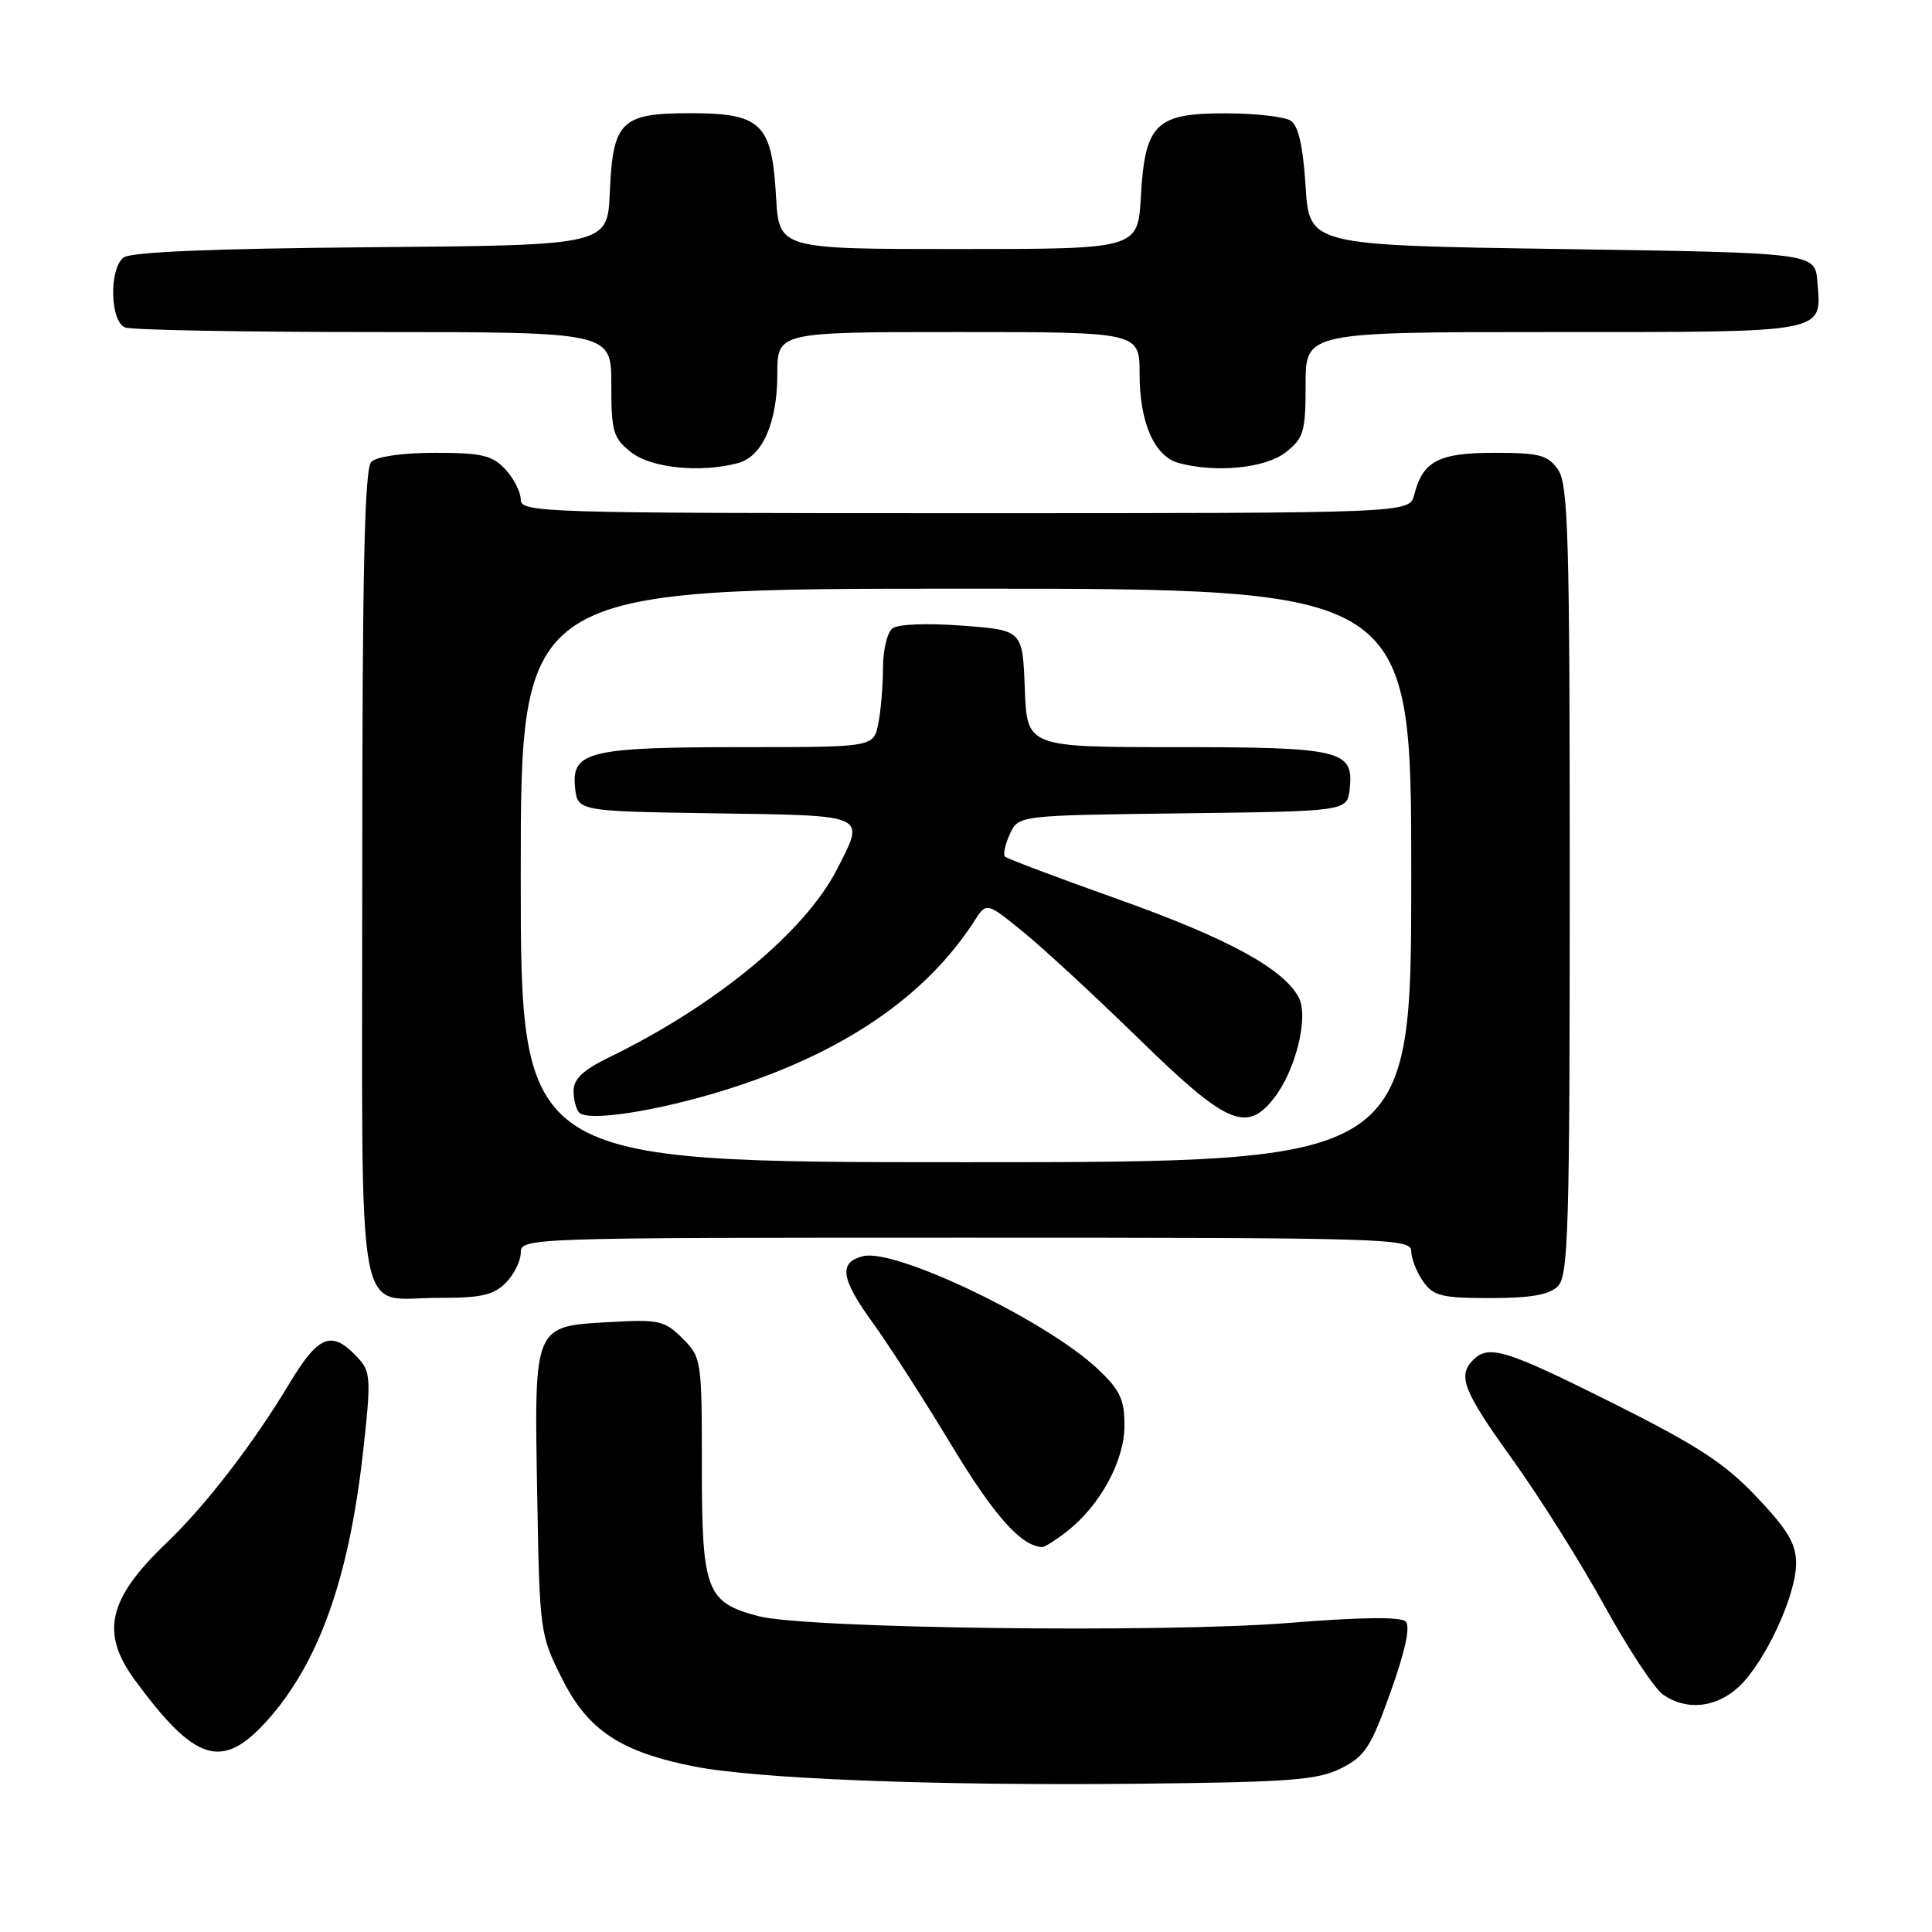 <?xml version="1.0" encoding="UTF-8" standalone="no"?>
<!DOCTYPE svg PUBLIC "-//W3C//DTD SVG 1.1//EN" "http://www.w3.org/Graphics/SVG/1.1/DTD/svg11.dtd" >
<svg xmlns="http://www.w3.org/2000/svg" xmlns:xlink="http://www.w3.org/1999/xlink" version="1.1" viewBox="0 0 256 256">
 <g >
 <path fill="currentColor"
d=" M 177.70 234.31 C 180.87 232.72 181.66 231.51 184.27 224.17 C 186.22 218.71 186.90 215.50 186.26 214.86 C 185.61 214.21 180.27 214.28 170.74 215.05 C 154.07 216.39 106.70 215.79 100.50 214.15 C 93.58 212.33 93.00 210.80 93.00 194.34 C 93.00 180.18 92.95 179.86 90.44 177.35 C 88.07 174.98 87.32 174.81 80.83 175.18 C 70.66 175.75 70.79 175.45 71.18 198.00 C 71.50 216.27 71.54 216.58 74.50 222.48 C 77.90 229.27 82.24 232.14 92.00 234.07 C 100.25 235.70 123.63 236.62 150.30 236.36 C 170.96 236.15 174.57 235.88 177.70 234.31 Z  M 35.34 228.05 C 42.18 220.47 46.21 209.27 48.09 192.54 C 49.17 182.95 49.12 181.79 47.57 180.08 C 44.02 176.16 42.28 176.77 38.33 183.35 C 33.52 191.35 27.24 199.50 22.01 204.50 C 14.31 211.87 13.28 216.36 17.86 222.60 C 25.85 233.49 29.42 234.60 35.34 228.05 Z  M 230.40 223.51 C 233.85 220.30 237.98 211.44 237.99 207.19 C 238.00 204.57 236.92 202.74 232.79 198.38 C 228.57 193.91 224.96 191.56 213.73 185.93 C 199.51 178.82 197.27 178.13 195.20 180.20 C 193.09 182.31 193.88 184.31 200.49 193.50 C 204.04 198.45 209.50 207.13 212.61 212.79 C 215.72 218.44 219.21 223.73 220.35 224.54 C 223.46 226.71 227.37 226.31 230.40 223.51 Z  M 141.43 202.88 C 145.81 199.43 149.00 193.53 149.00 188.89 C 149.00 185.43 148.41 184.18 145.45 181.39 C 138.67 174.99 118.65 165.37 114.36 166.45 C 111.07 167.27 111.40 169.44 115.72 175.38 C 117.76 178.20 122.43 185.45 126.08 191.50 C 131.75 200.89 135.34 204.92 138.12 204.99 C 138.45 204.99 139.95 204.04 141.43 202.88 Z  M 67.00 170.00 C 68.10 168.90 69.00 167.10 69.00 166.00 C 69.00 164.02 69.67 164.00 128.00 164.00 C 183.87 164.00 187.00 164.09 187.00 165.78 C 187.00 166.76 187.70 168.56 188.56 169.78 C 189.93 171.73 191.00 172.00 197.49 172.00 C 202.85 172.00 205.28 171.57 206.43 170.43 C 207.82 169.04 208.00 162.78 208.00 116.65 C 208.00 71.02 207.80 64.17 206.44 62.22 C 205.09 60.29 203.98 60.00 198.01 60.00 C 190.61 60.00 188.52 61.10 187.39 65.57 C 186.78 68.00 186.78 68.00 127.89 68.00 C 71.71 68.00 69.00 67.92 69.00 66.19 C 69.00 65.19 68.08 63.39 66.96 62.19 C 65.23 60.33 63.84 60.00 57.66 60.00 C 53.35 60.00 49.91 60.49 49.20 61.20 C 48.30 62.10 48.00 75.68 48.00 116.15 C 48.00 177.72 46.93 171.92 58.25 171.97 C 63.69 171.99 65.39 171.61 67.00 170.00 Z  M 97.79 61.36 C 101.03 60.49 103.00 56.02 103.00 49.55 C 103.00 44.00 103.00 44.00 127.00 44.00 C 151.00 44.00 151.00 44.00 151.00 49.55 C 151.00 56.02 152.97 60.49 156.21 61.36 C 161.17 62.69 167.69 62.03 170.37 59.93 C 172.76 58.04 173.00 57.22 173.00 50.93 C 173.00 44.00 173.00 44.00 205.88 44.00 C 242.43 44.00 241.38 44.20 240.81 37.32 C 240.50 33.50 240.50 33.50 207.00 33.00 C 173.50 32.50 173.50 32.50 173.00 24.71 C 172.65 19.30 172.04 16.63 171.00 15.98 C 170.18 15.46 166.31 15.02 162.40 15.02 C 153.14 15.00 151.71 16.39 151.17 26.07 C 150.77 33.00 150.77 33.00 127.00 33.00 C 103.23 33.00 103.23 33.00 102.83 26.07 C 102.29 16.38 100.88 15.00 91.50 15.00 C 82.27 15.00 81.21 16.04 80.80 25.52 C 80.50 32.50 80.50 32.50 49.09 32.76 C 27.94 32.94 17.23 33.39 16.34 34.14 C 14.42 35.73 14.60 42.63 16.58 43.39 C 17.45 43.73 32.30 44.00 49.58 44.00 C 81.00 44.00 81.00 44.00 81.00 50.93 C 81.00 57.22 81.24 58.04 83.63 59.93 C 86.31 62.03 92.83 62.69 97.79 61.36 Z  M 69.00 116.00 C 69.00 78.00 69.00 78.00 128.00 78.00 C 187.00 78.00 187.00 78.00 187.00 116.00 C 187.00 154.00 187.00 154.00 128.00 154.00 C 69.00 154.00 69.00 154.00 69.00 116.00 Z  M 96.21 144.39 C 111.66 139.55 122.61 132.11 129.12 122.02 C 130.72 119.53 130.72 119.53 135.61 123.51 C 138.30 125.70 145.22 132.10 151.00 137.74 C 162.51 148.98 165.17 150.14 168.78 145.55 C 171.69 141.85 173.45 134.71 172.08 132.15 C 170.03 128.32 162.61 124.30 148.09 119.13 C 140.16 116.31 133.45 113.78 133.17 113.51 C 132.90 113.23 133.18 111.89 133.81 110.52 C 134.94 108.04 134.94 108.04 156.72 107.77 C 178.50 107.50 178.50 107.50 178.84 104.55 C 179.42 99.40 177.76 99.00 155.85 99.00 C 136.08 99.00 136.08 99.00 135.79 91.25 C 135.50 83.50 135.50 83.50 127.50 82.90 C 122.83 82.55 118.98 82.70 118.25 83.27 C 117.56 83.81 117.00 86.16 117.00 88.50 C 117.00 90.84 116.72 94.16 116.38 95.88 C 115.75 99.00 115.75 99.00 98.44 99.00 C 78.15 99.00 75.74 99.57 76.19 104.25 C 76.50 107.50 76.50 107.50 94.75 107.77 C 115.17 108.08 114.65 107.84 110.93 115.14 C 106.68 123.47 94.84 133.24 80.64 140.14 C 77.27 141.78 76.00 142.98 76.00 144.53 C 76.00 145.71 76.34 147.01 76.75 147.43 C 77.95 148.66 87.23 147.21 96.21 144.39 Z "/>
</g>
</svg>